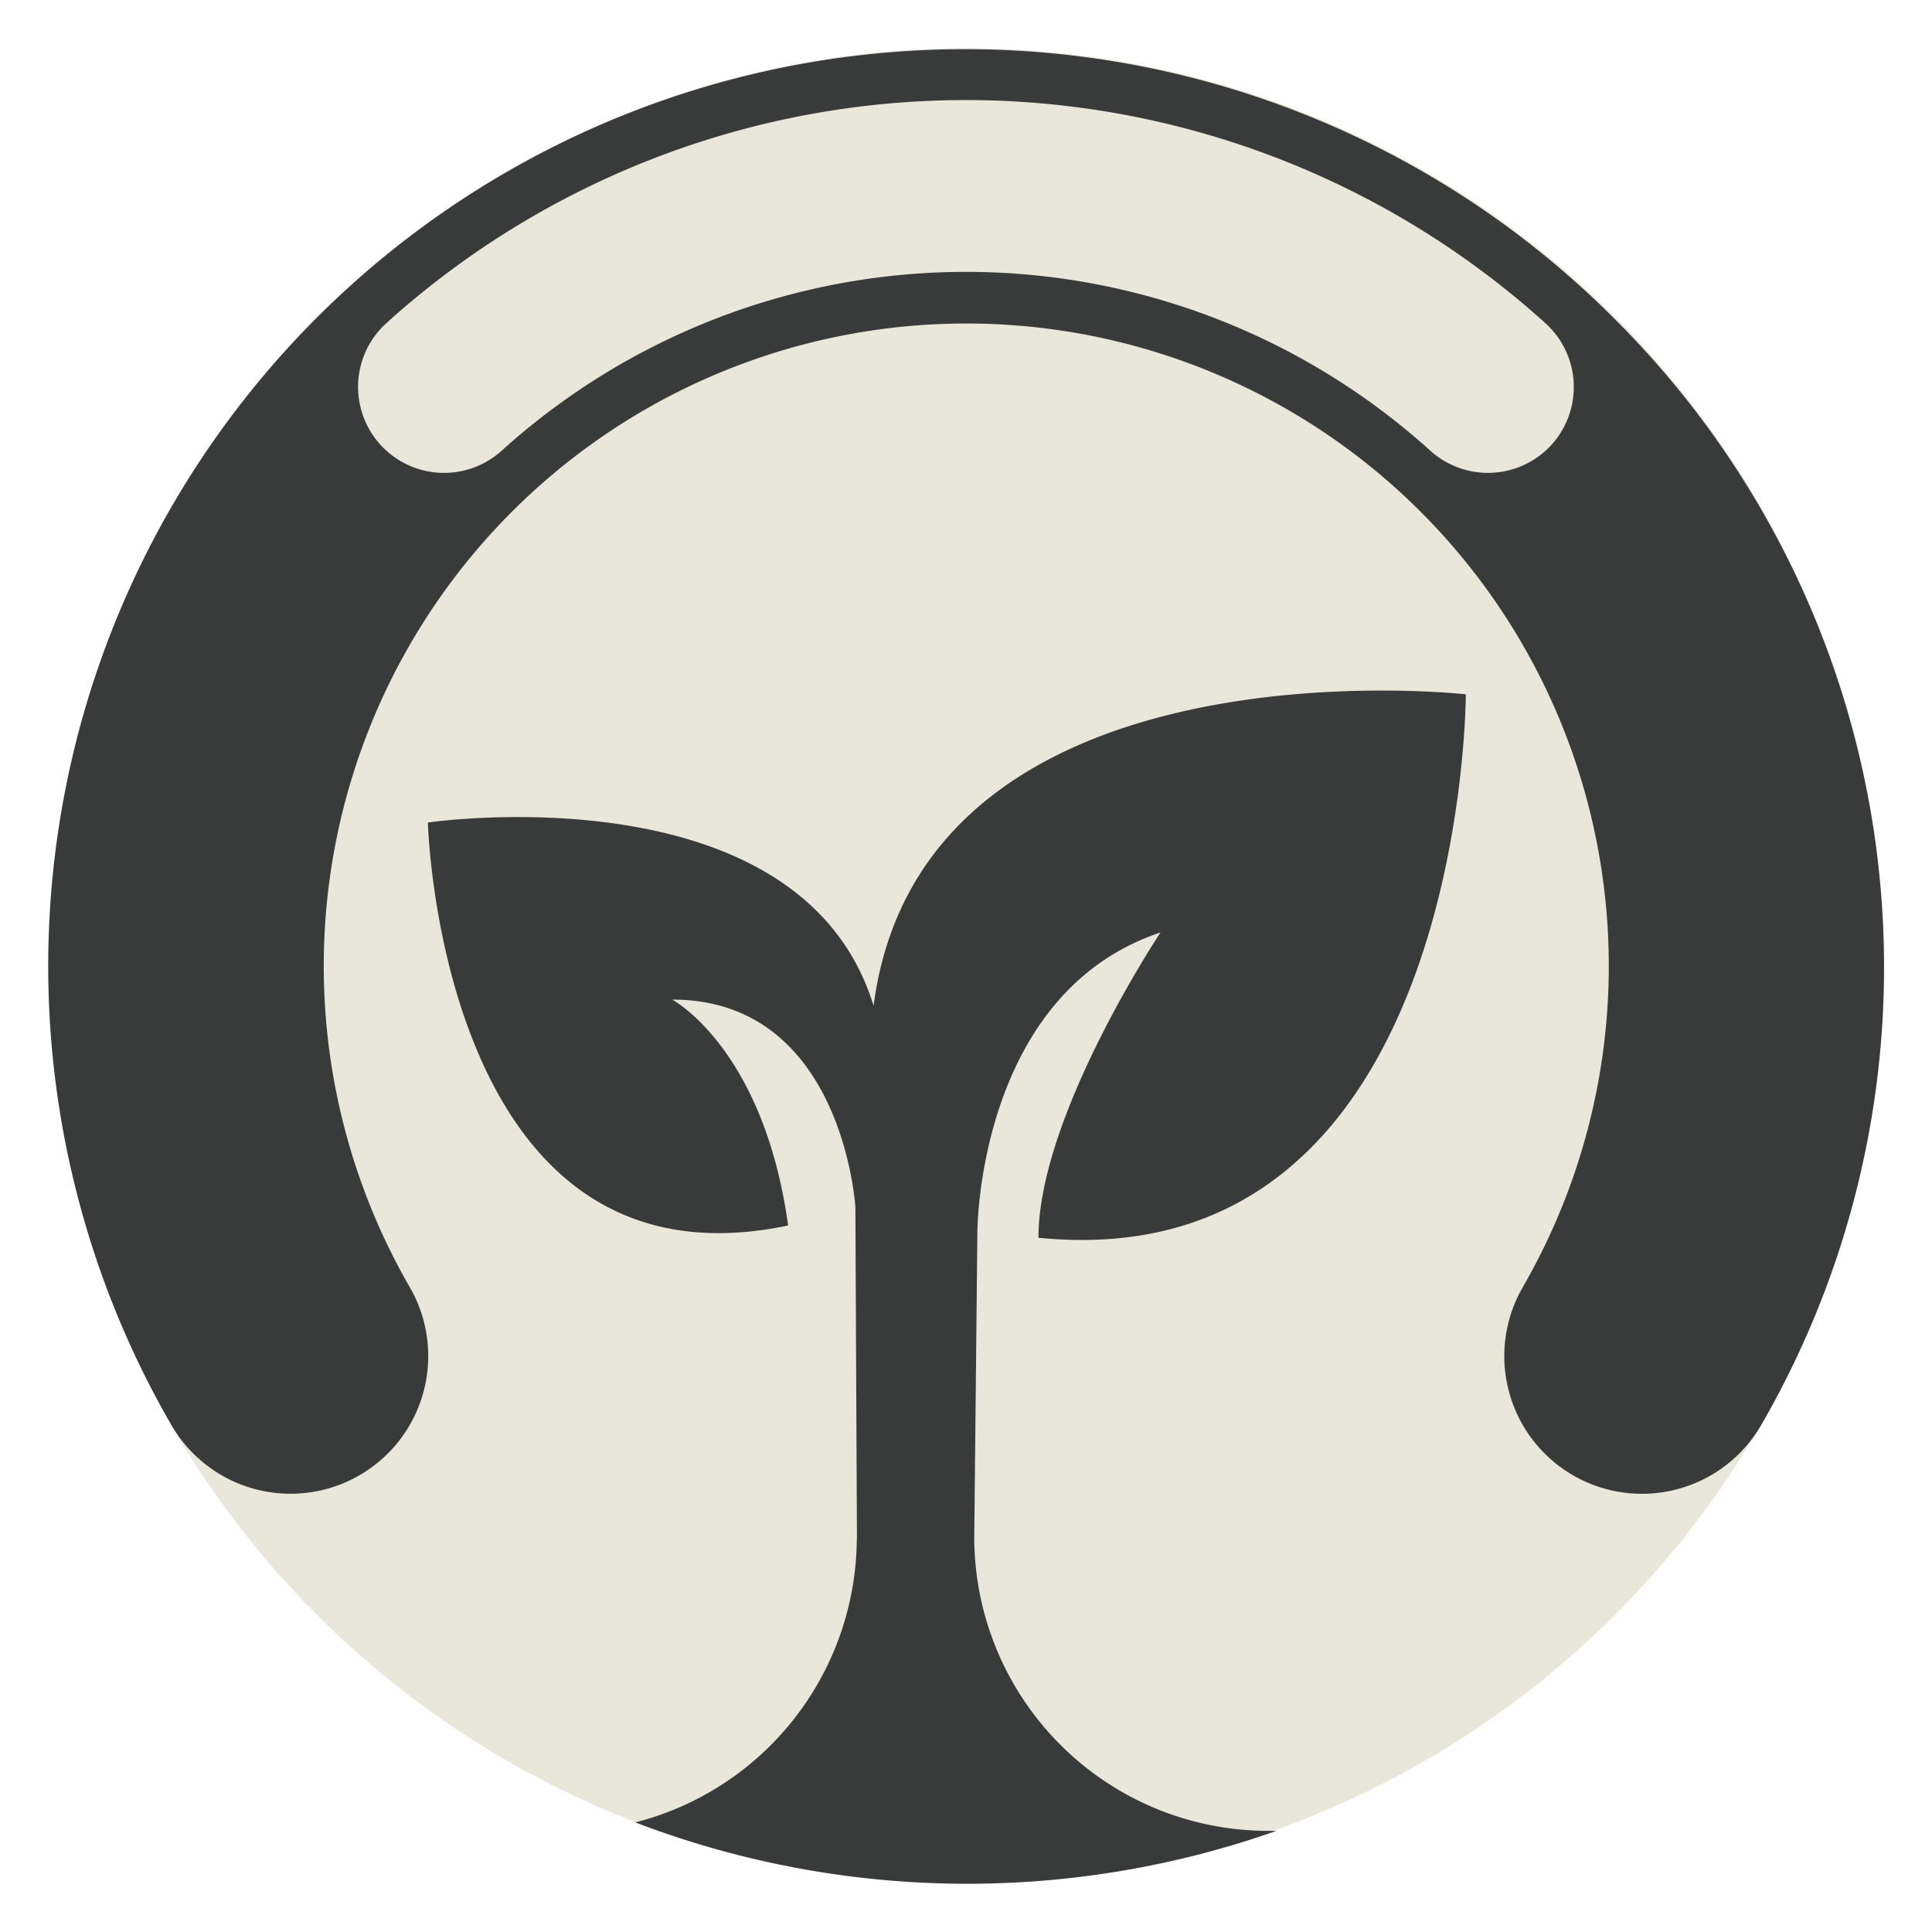 <svg id="Capa_1" data-name="Capa 1" xmlns="http://www.w3.org/2000/svg" viewBox="0 0 283.46 283.46"><title>Icons</title><circle cx="141.73" cy="141.73" r="134.65" style="fill:#e9e6da"/><path d="M236.78,46.68A134.52,134.52,0,0,0,25.13,209.05a20.18,20.18,0,1,0,35-20.18,94.27,94.27,0,1,1,163.28,0,20.19,20.19,0,0,0,35,20.19A134.18,134.18,0,0,0,236.78,46.68ZM227.69,65.2a12.62,12.62,0,0,1-17.82.94,101.56,101.56,0,0,0-136.28,0A12.61,12.61,0,1,1,56.71,47.39a126.8,126.8,0,0,1,170,0A12.62,12.62,0,0,1,227.69,65.2Z" style="fill:#393a3a"/><path d="M125.71,225.76a43.19,43.19,0,0,1-32.5,41.62,136.38,136.38,0,0,0,94.07,1.24c-.47,0-.94,0-1.42,0a43.13,43.13,0,0,1-42.92-42.92h0l.46-45s0-34.94,26.87-43.89c0,0-17.91,26.87-17.91,44.79,62.7,6.27,62.7-79.73,62.7-79.73s-79.72-9-86.89,45.69c-10.75-34.94-65.39-26.88-65.39-26.88s1.79,69.87,52.85,59.12c-3.58-26-17-33.14-17-33.14,25.08,0,26.87,30.46,26.87,30.46l.23,48.6Z" style="fill:#393a3a"/></svg>